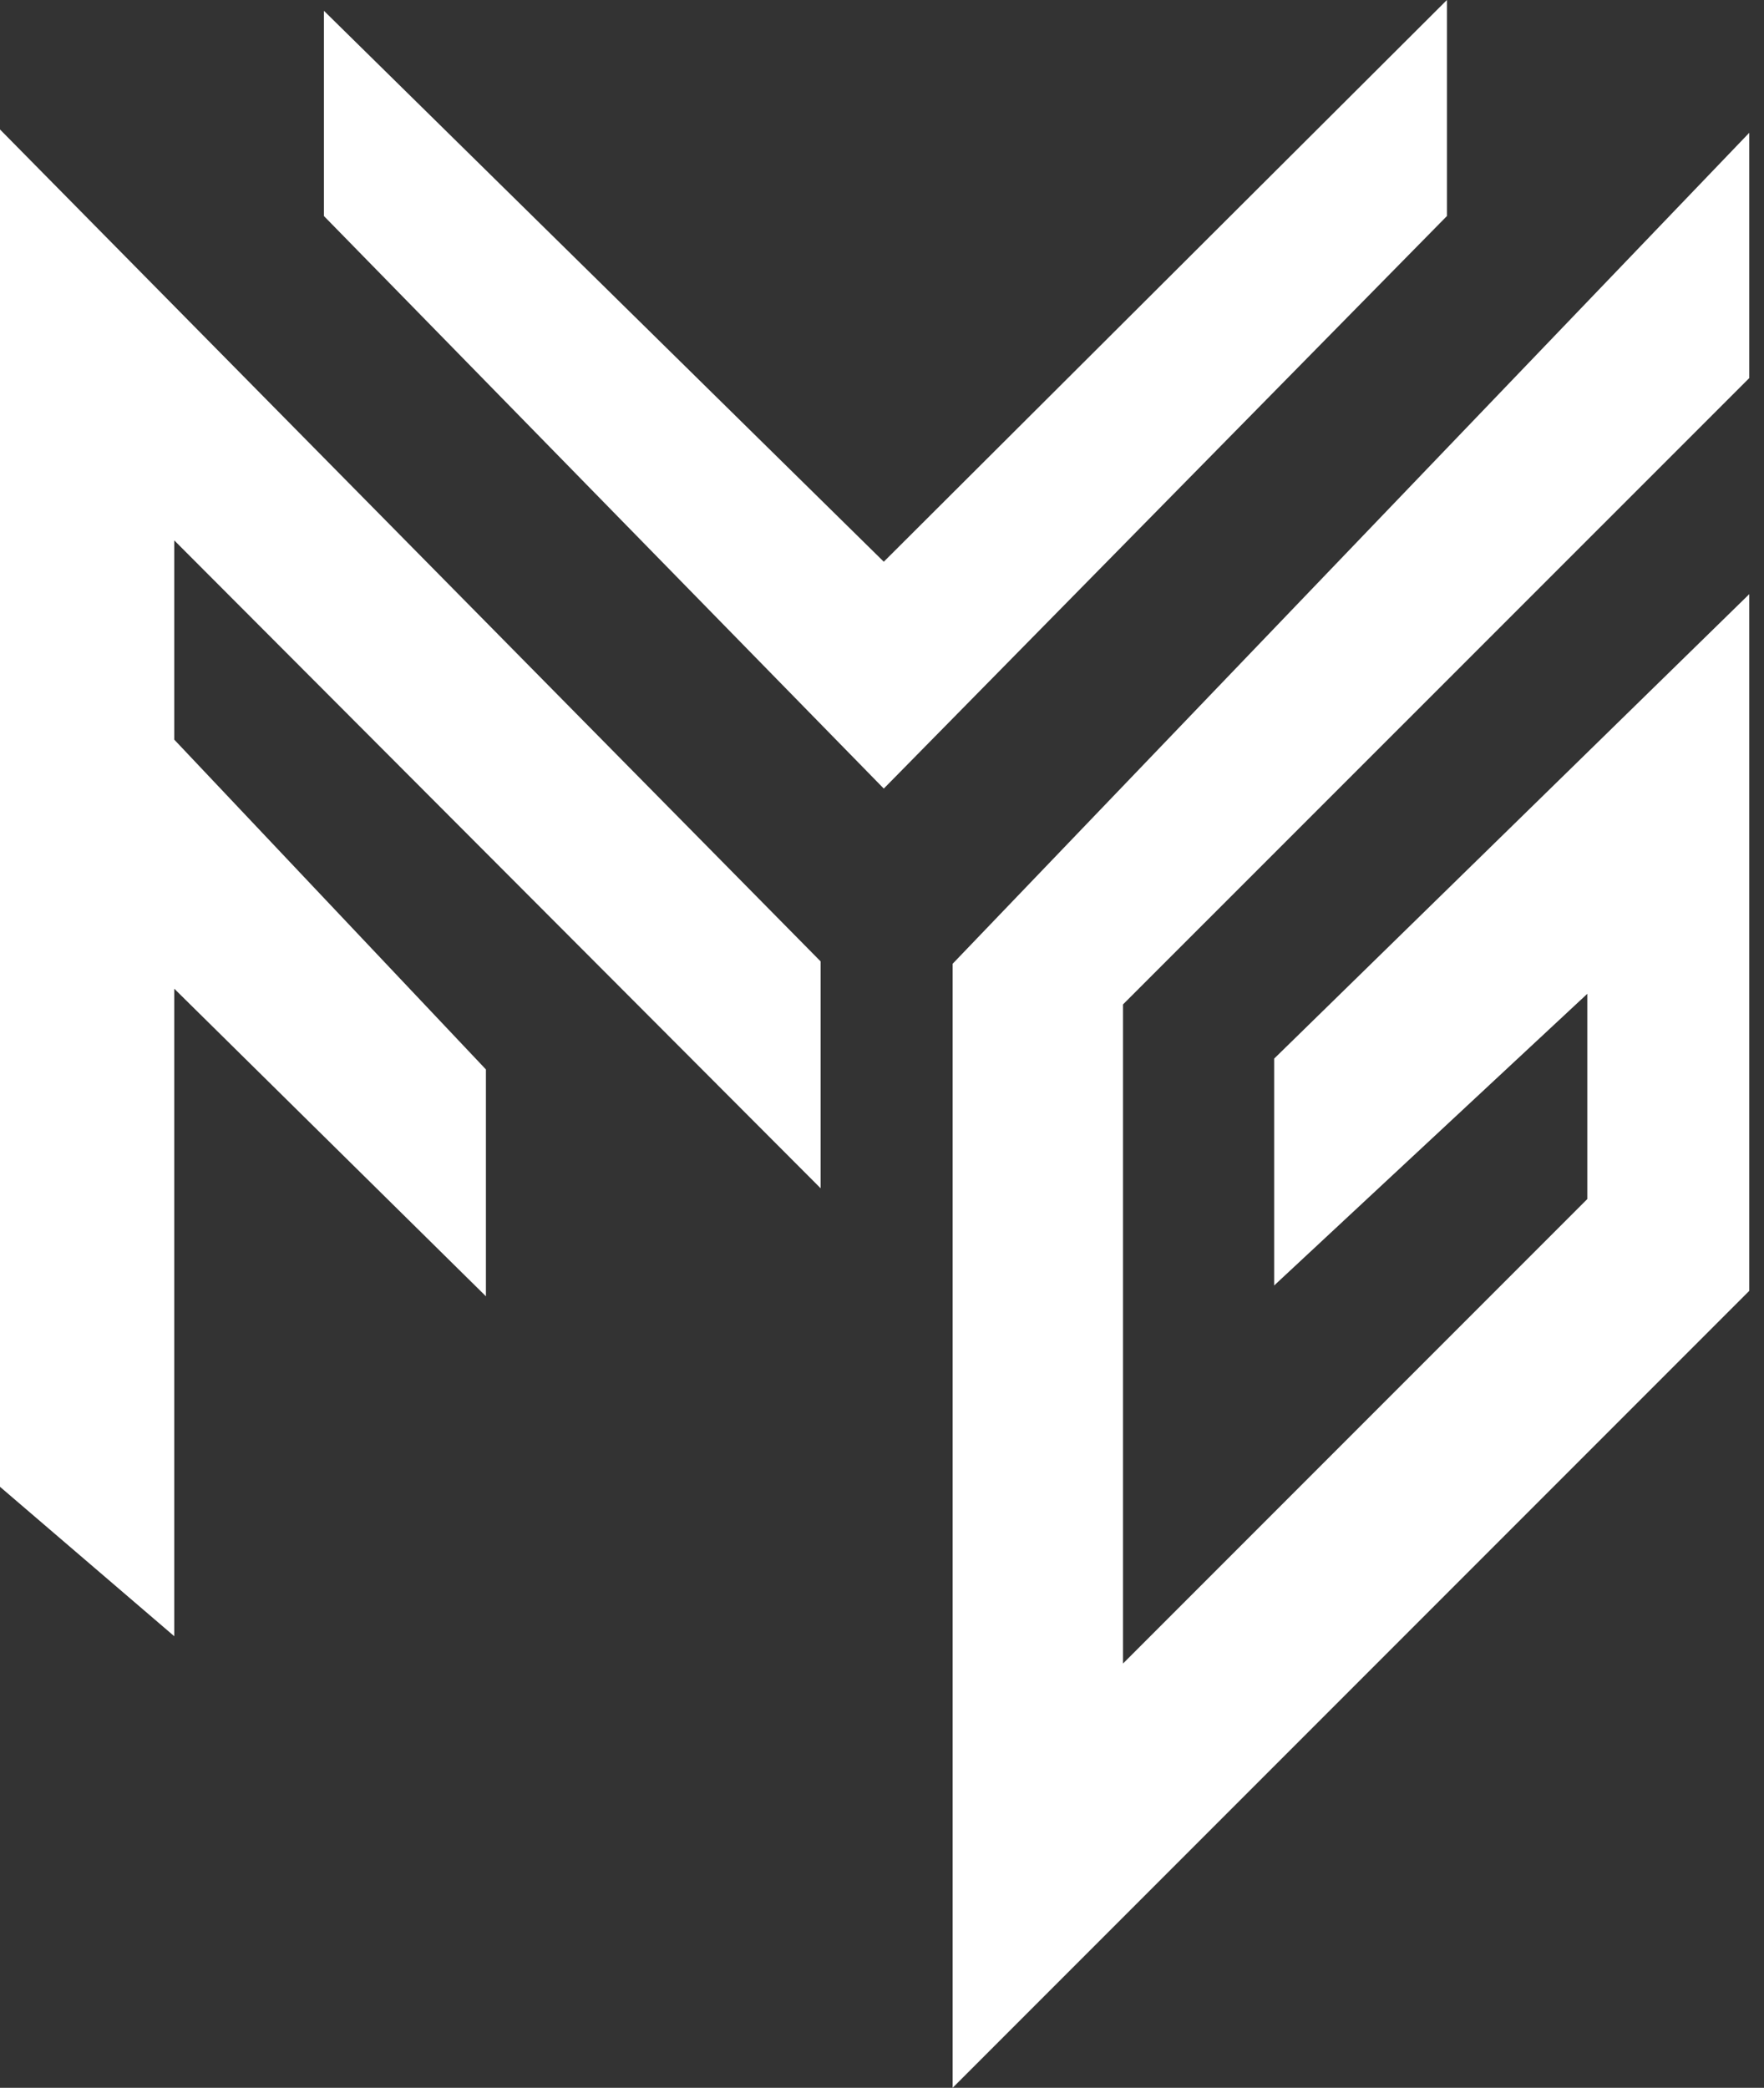 <svg width="71" height="84" viewBox="0 0 71 84" fill="none" xmlns="http://www.w3.org/2000/svg">
<rect x="0" y="0" width="71" height="84" fill="#333333" stroke="none"/>
<g clip-path="url(#clip0)">
<path d="M13.038 8.692L35.572 31.727L58.238 8.692V0L35.572 22.6L13.038 0.435V8.692Z" fill="white"/>
<path d="M38.343 38.776V84L70.407 51.935V23.904L51.284 42.592V51.719L63.888 39.984V48.242L45.2 66.93V40.412L70.407 15.211V5.342L38.343 38.776Z" fill="white"/>
<path d="M0 59.819L7.014 65.831V39.779L19.558 52.154V43.027L7.014 29.758V21.742L33.03 47.808V38.681L0 5.209V59.819Z" fill="white"/>
</g>
<defs>
<clipPath id="clip0">
<rect width="70.407" height="83.999" fill="white"/>
</clipPath>
</defs>
</svg>

